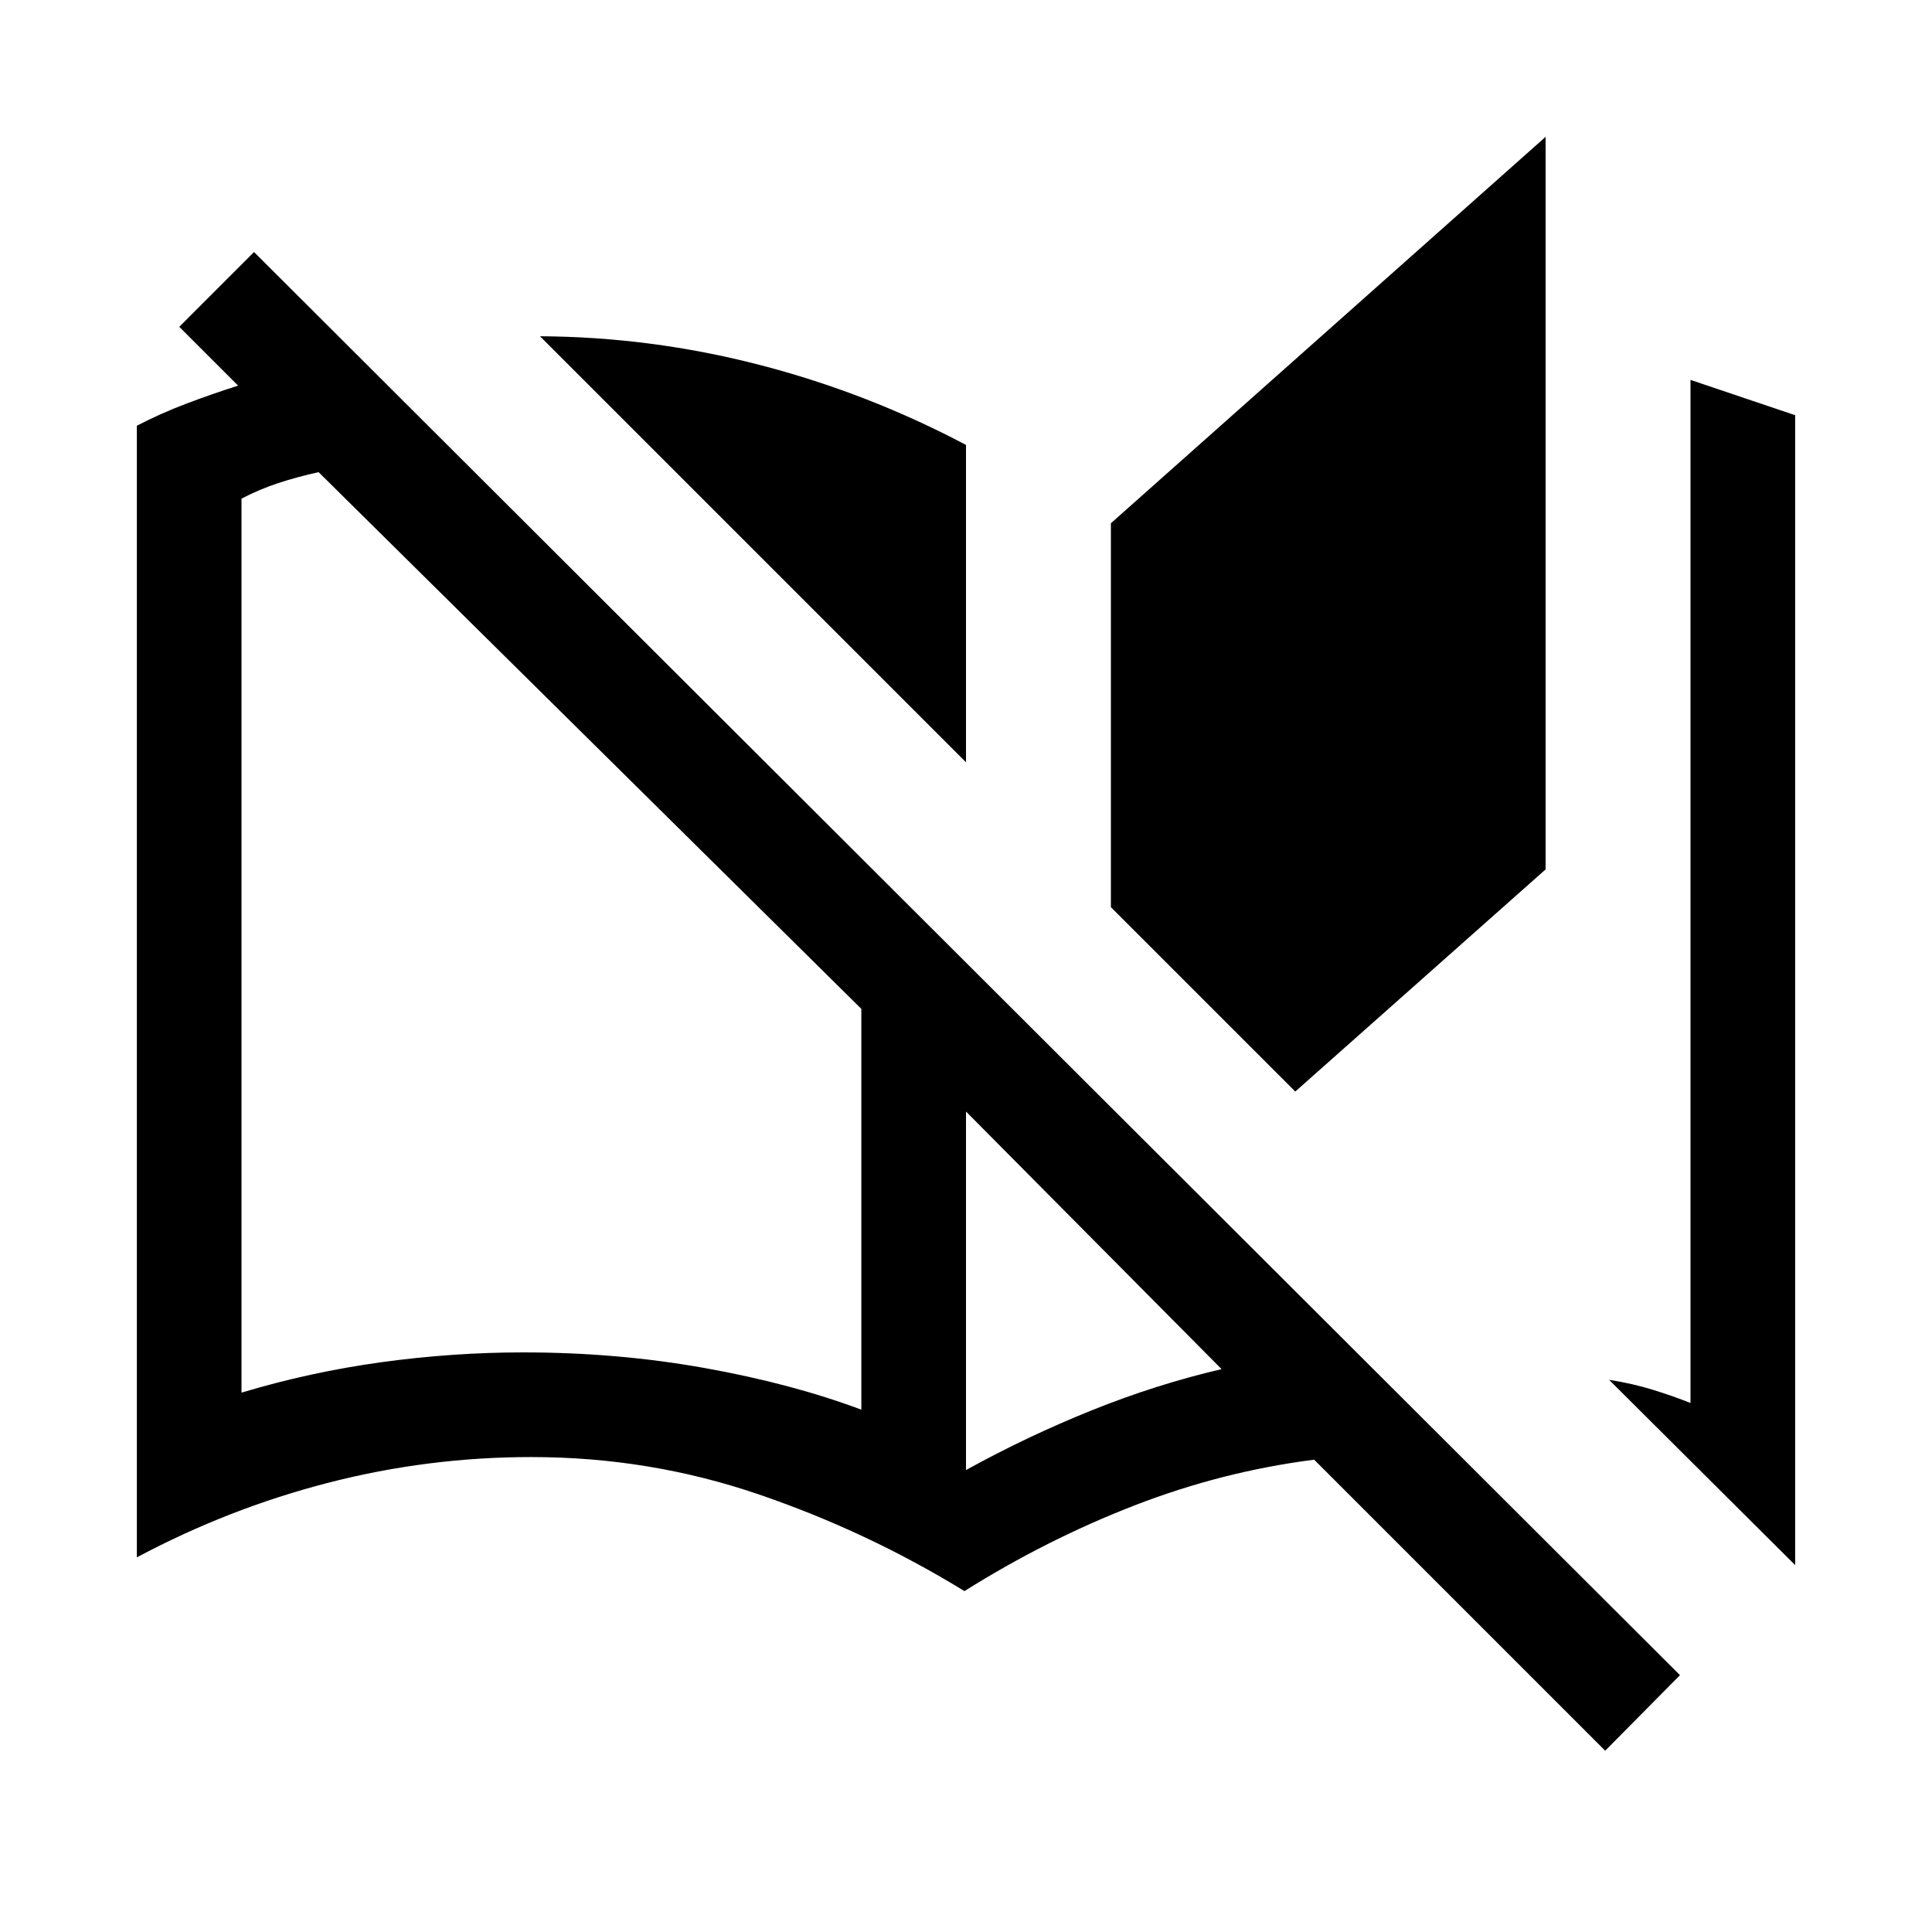 <svg xmlns="http://www.w3.org/2000/svg" height="20" viewBox="0 -960 960 960" width="20"><path d="M797.61-90.08 653-234.69q-45.77 5.84-89.38 22.77Q520-195 479.23-169.39q-48.38-29.69-102.5-48.15Q322.62-236 264-236q-51.23 0-100.73 12.73-49.5 12.73-95.27 37.11v-562.3q11.85-6.15 24.77-11.04 12.92-4.88 25.54-8.88l-29.23-29.23 37.15-37.16 708.54 707.15-37.16 37.54ZM892-182.31l-92.46-92.07q11.69 1.84 21.77 4.96 10.08 3.11 18.69 6.57v-508.38l52 17.54v571.38Zm-412-47.23q30.23-16.69 62.31-29.61 32.08-12.93 64.69-20.54l-127-128v178.15ZM120-268q34-10.23 69.5-15.12Q225-288 260-288q46.85 0 90.19 7.77 43.35 7.77 77.81 20.69v-199.15l-269.69-266.7q-10.77 2.39-20.04 5.43-9.27 3.04-18.27 7.73V-268Zm523.62-149.62L552-509.23V-700l216-192v364L643.62-417.62ZM480-581.23 268.31-792.92q55.23.31 108.96 14.19Q431-764.84 480-738.92v157.69Zm-52 321.69v-199.15 199.15Z"/></svg>